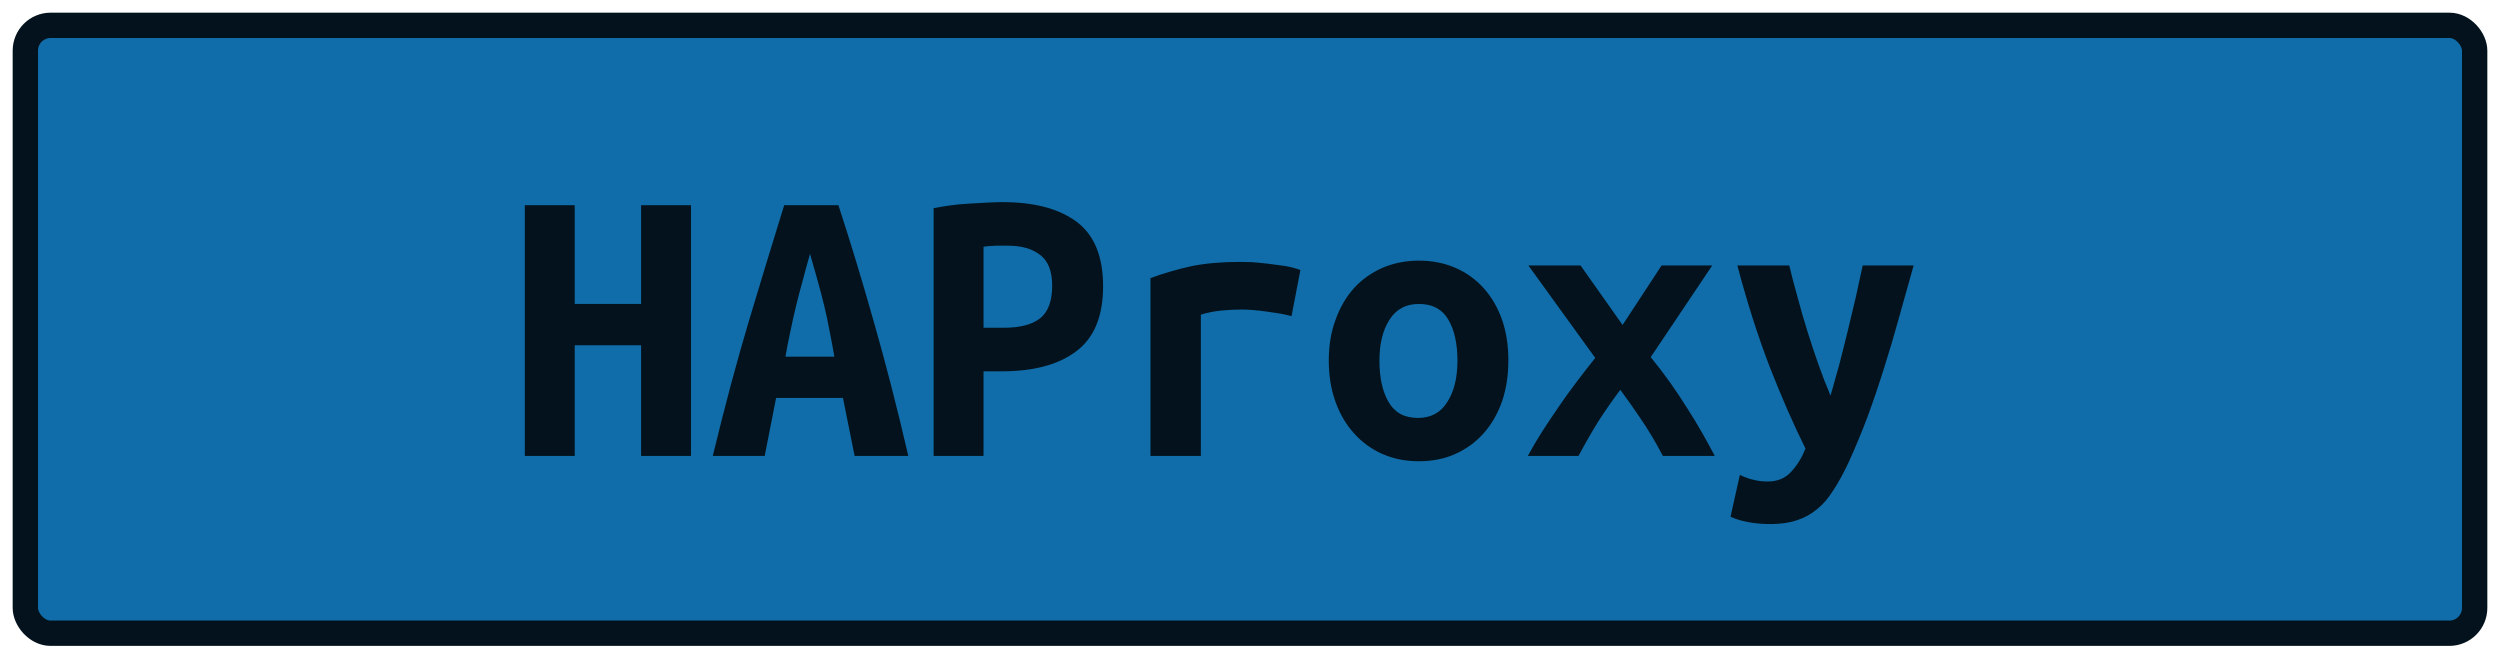 <?xml version="1.0" encoding="UTF-8"?>
<svg height="26" width="98.7" version="1.1" xmlns="http://www.w3.org/2000/svg"><!--Created by Josélio de S. C. Júnior - 2021 - https://github.com/joseliojunior -->
    <rect
        height="24"
        width="96.7"
        rx="1"
        ry="1"
        x="1" y="1"
        fill="#106da9"
        stroke="#03121c"
        stroke-width="1" />
    <g transform="translate(0, 8)">
        <path fill="#03121c" stroke="none" d="M25.31 0.10L27.28 0.10L27.28 10L25.31 10L25.31 5.63L22.69 5.63L22.69 10L20.72 10L20.72 0.10L22.69 0.10L22.69 4L25.31 4L25.31 0.10ZM35.86 10L33.74 10L33.28 7.71L30.64 7.71L30.19 10L28.14 10Q28.85 7.07 29.57 4.66Q30.29 2.26 30.96 0.10L30.96 0.10L33.10 0.10Q33.81 2.27 34.50 4.71Q35.20 7.15 35.86 10L35.86 10ZM31.98 2.02L31.98 2.02Q31.82 2.58 31.69 3.08Q31.55 3.58 31.43 4.07Q31.31 4.56 31.21 5.06Q31.10 5.55 31.01 6.08L31.01 6.08L32.94 6.08Q32.85 5.55 32.75 5.06Q32.66 4.56 32.54 4.07Q32.42 3.58 32.28 3.08Q32.14 2.58 31.98 2.02ZM39.58-0.02L39.58-0.02Q41.47-0.02 42.51 0.76Q43.55 1.54 43.55 3.30L43.55 3.30Q43.55 5.07 42.50 5.86Q41.46 6.66 39.54 6.66L39.54 6.66L38.83 6.66L38.83 10L36.86 10L36.86 0.22Q37.15 0.16 37.51 0.11Q37.87 0.06 38.24 0.04Q38.61 0.02 38.96 0Q39.31-0.02 39.58-0.02ZM39.81 1.70L39.81 1.70Q39.63 1.70 39.32 1.70Q39.01 1.71 38.83 1.74L38.83 1.74L38.83 4.94L39.63 4.94Q40.58 4.94 41.06 4.57Q41.54 4.19 41.54 3.28L41.54 3.28Q41.54 2.42 41.06 2.06Q40.59 1.70 39.81 1.70ZM51.34 2.66L50.99 4.48Q50.80 4.43 50.54 4.38Q50.27 4.34 50 4.30Q49.73 4.26 49.47 4.24Q49.22 4.22 49.04 4.22L49.04 4.22Q48.62 4.22 48.22 4.26Q47.82 4.30 47.41 4.42L47.41 4.42L47.41 10L45.42 10L45.42 2.98Q46.21 2.69 47.03 2.51Q47.86 2.34 48.96 2.34L48.96 2.34Q49.12 2.34 49.42 2.35Q49.71 2.37 50.05 2.41Q50.38 2.45 50.73 2.50Q51.07 2.56 51.34 2.66L51.34 2.66ZM59.55 6.22L59.55 6.22Q59.55 7.12 59.30 7.85Q59.04 8.58 58.58 9.10Q58.11 9.63 57.46 9.92Q56.82 10.21 56.02 10.21L56.02 10.21Q55.22 10.21 54.57 9.92Q53.92 9.63 53.45 9.10Q52.98 8.58 52.72 7.85Q52.46 7.12 52.46 6.22L52.46 6.22Q52.46 5.34 52.73 4.62Q52.99 3.89 53.46 3.37Q53.94 2.85 54.59 2.57Q55.25 2.29 56.02 2.29L56.02 2.29Q56.80 2.29 57.45 2.57Q58.10 2.85 58.57 3.37Q59.04 3.89 59.30 4.62Q59.55 5.34 59.55 6.22ZM54.46 6.24L54.46 6.24Q54.46 7.25 54.82 7.87Q55.18 8.50 55.98 8.50L55.98 8.50Q56.75 8.50 57.14 7.87Q57.54 7.25 57.54 6.24L57.54 6.24Q57.54 5.23 57.18 4.62Q56.82 4 56.02 4L56.02 4Q55.25 4 54.86 4.62Q54.46 5.23 54.46 6.24ZM62.40 2.48L64.06 4.83L65.60 2.48L67.60 2.48L65.17 6.10Q65.55 6.56 65.92 7.08Q66.29 7.60 66.62 8.13Q66.96 8.66 67.23 9.14Q67.50 9.62 67.70 10L67.70 10L65.65 10Q65.22 9.18 64.78 8.54Q64.35 7.90 63.97 7.39L63.97 7.39Q63.49 8.03 63.10 8.64Q62.72 9.25 62.32 10L62.32 10L60.32 10Q60.56 9.55 60.87 9.06Q61.18 8.58 61.53 8.07Q61.87 7.57 62.25 7.07Q62.62 6.58 62.98 6.13L62.98 6.13L60.34 2.48L62.40 2.48ZM73.54 2.48L75.55 2.48Q75.25 3.54 74.97 4.55Q74.69 5.57 74.38 6.54Q74.08 7.50 73.74 8.43Q73.39 9.36 72.99 10.24L72.99 10.24Q72.69 10.88 72.39 11.34Q72.10 11.81 71.74 12.10Q71.38 12.40 70.94 12.54Q70.50 12.69 69.90 12.69L69.90 12.69Q69.41 12.69 69 12.61Q68.59 12.53 68.32 12.40L68.32 12.40L68.69 10.75Q69.01 10.90 69.26 10.95Q69.50 11.01 69.79 11.01L69.79 11.01Q70.37 11.01 70.72 10.62Q71.07 10.24 71.28 9.71L71.28 9.71Q70.58 8.30 69.87 6.49Q69.17 4.67 68.59 2.48L68.59 2.48L70.64 2.48Q70.78 3.07 70.97 3.74Q71.15 4.42 71.36 5.09Q71.57 5.76 71.80 6.41Q72.03 7.06 72.27 7.62L72.27 7.62Q72.43 7.06 72.61 6.41Q72.78 5.76 72.94 5.10Q73.10 4.43 73.26 3.76Q73.41 3.09 73.54 2.48L73.54 2.48Z"/>
    </g>
</svg>